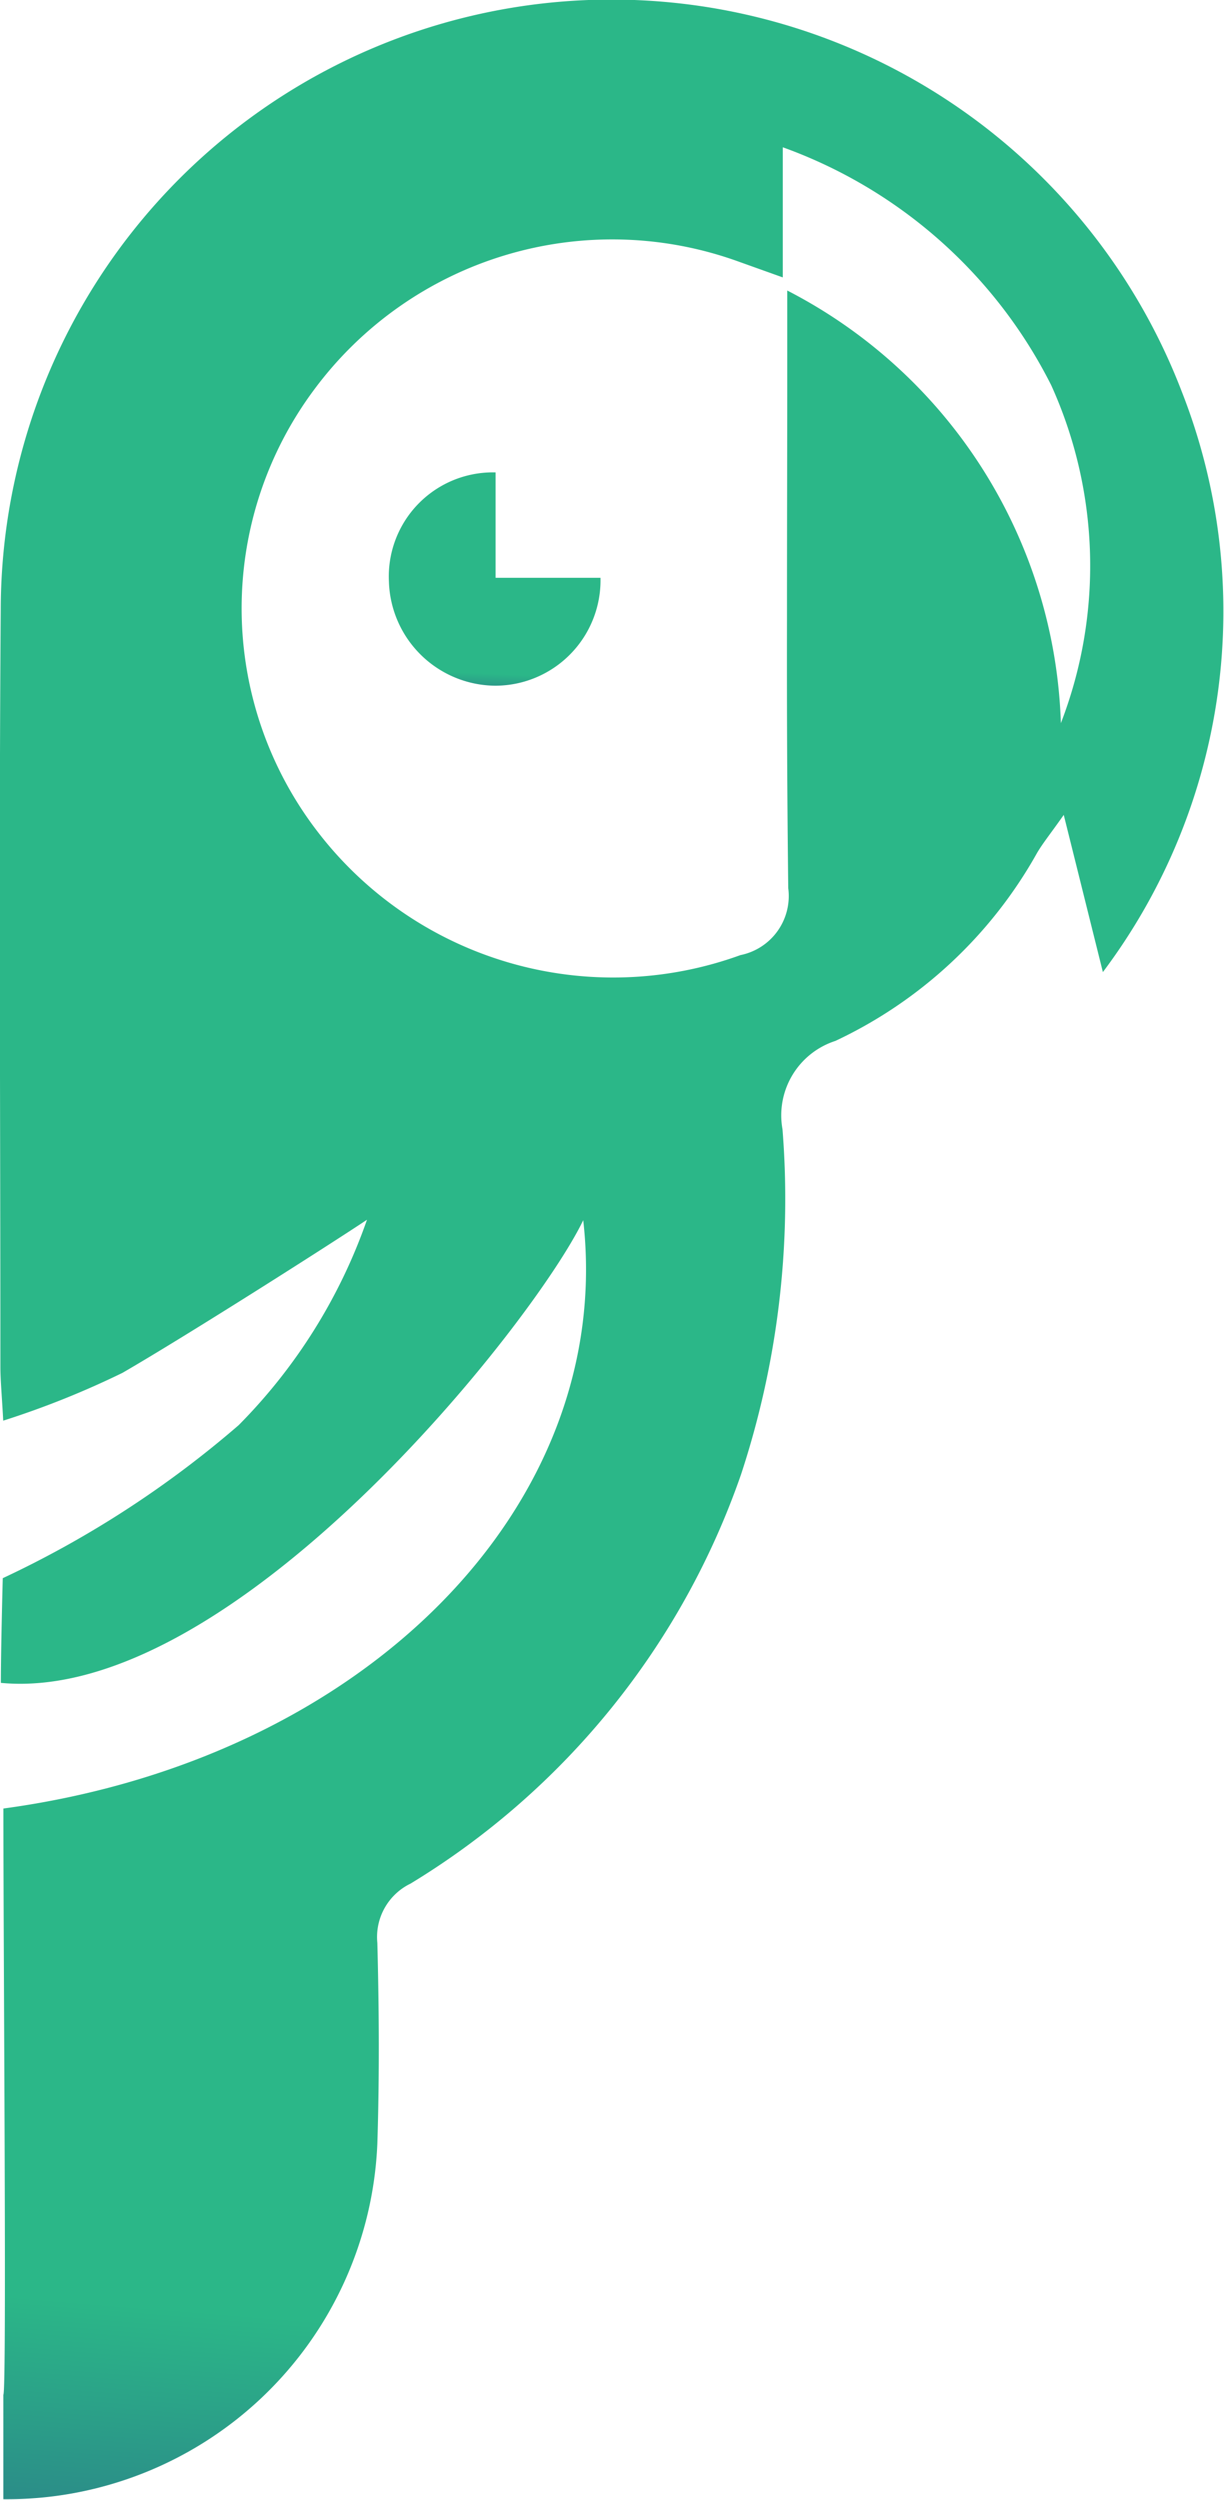 <svg xmlns="http://www.w3.org/2000/svg" xmlns:xlink="http://www.w3.org/1999/xlink" width="21.272" height="43.434" viewBox="0 0 21.272 43.434">
  <defs>
    <linearGradient id="linear-gradient" x1="0.157" y1="1.176" x2="0.167" y2="0.93" gradientUnits="objectBoundingBox">
      <stop offset="0" stop-color="#2b3988"/>
      <stop offset="1" stop-color="#2bb788"/>
    </linearGradient>
  </defs>
  <g id="Group_1125" data-name="Group 1125" transform="translate(-22.818 -599.13)">
    <path id="Path_1644" data-name="Path 1644" d="M22.877,630.553c6.286-.852,10.638-5.272,10.077-10.222-.853,1.777-6.1,8.419-10.121,8.039,0-.6.033-1.819.033-1.819a17.812,17.812,0,0,0,4.1-2.659,9.518,9.518,0,0,0,2.23-3.569c-.669.446-3.123,2.008-4.249,2.66a15.278,15.278,0,0,1-2.073.831c-.025-.463-.049-.7-.049-.938,0-4.542-.027-8.638.006-13.179a10.615,10.615,0,0,1,20.522-3.771,10.432,10.432,0,0,1-1.368,10.094l-.68-2.731c-.24.34-.365.493-.464.661a7.823,7.823,0,0,1-3.505,3.266,1.359,1.359,0,0,0-.919,1.534,15.3,15.3,0,0,1-.721,6,13.48,13.48,0,0,1-5.744,7.108,1.031,1.031,0,0,0-.576,1.03c.03,1.161.037,2.325,0,3.487a6.447,6.447,0,0,1-6.5,6.179v-1.815C22.937,640.7,22.877,633.228,22.877,630.553ZM36.5,604.178a8.77,8.77,0,0,1,4.755,7.517,7.6,7.6,0,0,0-.168-5.872,8.414,8.414,0,0,0-4.665-4.134v2.261l-.752-.269a6.447,6.447,0,0,0-7.385,2.209,6.361,6.361,0,0,0,.06,7.7,6.475,6.475,0,0,0,7.341,2.135,1.047,1.047,0,0,0,.831-1.163q-.027-2.322-.022-4.646c0-1.531.005-3.063.005-4.594Z" fill="url(#linear-gradient)"/>
    <path id="Path_1645" data-name="Path 1645" d="M31.431,607.338v1.831h1.823a1.831,1.831,0,0,1-1.832,1.875,1.864,1.864,0,0,1-1.845-1.81A1.809,1.809,0,0,1,31.431,607.338Z" fill="url(#linear-gradient)"/>
  </g>
</svg>
